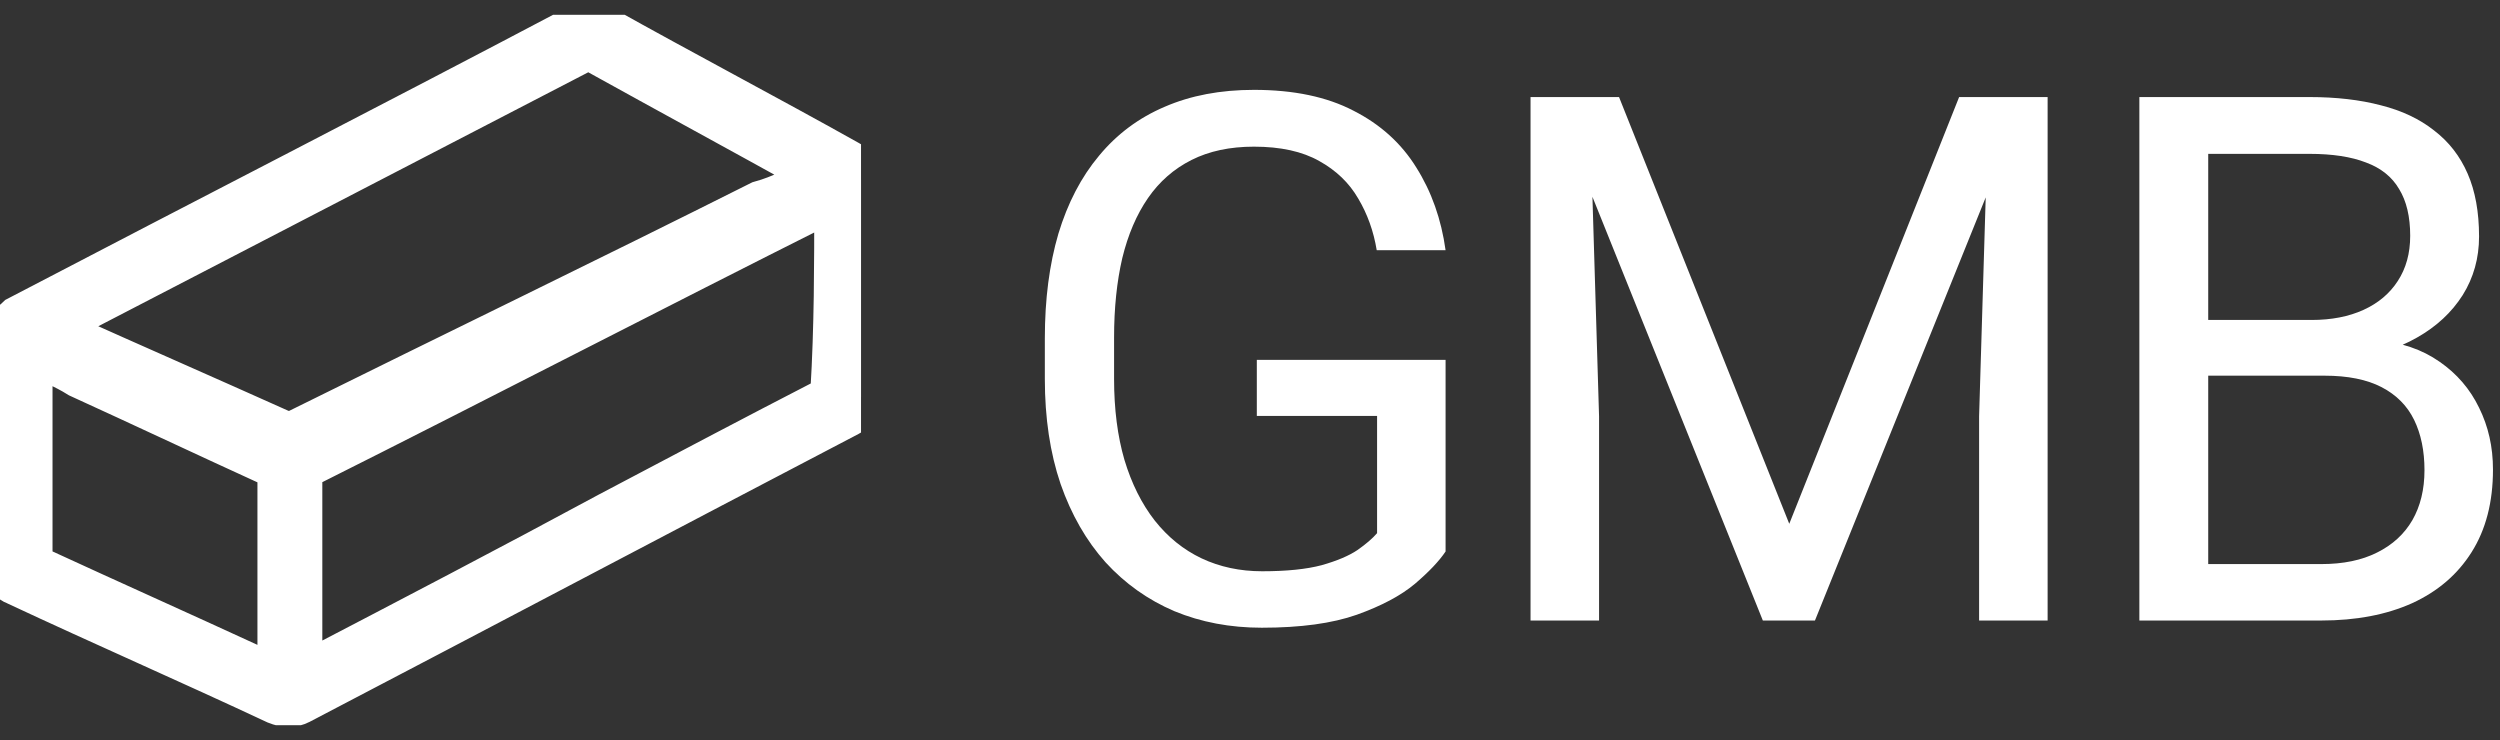 <svg width="125" height="37" viewBox="0 0 125 37" fill="none" xmlns="http://www.w3.org/2000/svg">
<rect x="0" y="0" width="125" height="37" fill="#333333" stroke="none"/>
<path d="M72.279 17.993V27.575C71.958 28.054 71.447 28.593 70.745 29.192C70.043 29.78 69.074 30.295 67.837 30.738C66.611 31.17 65.029 31.386 63.09 31.386C61.508 31.386 60.051 31.11 58.719 30.559C57.399 29.995 56.251 29.18 55.276 28.114C54.312 27.035 53.563 25.729 53.028 24.195C52.504 22.649 52.242 20.899 52.242 18.946V16.915C52.242 14.961 52.468 13.218 52.92 11.684C53.384 10.15 54.062 8.849 54.955 7.783C55.847 6.704 56.941 5.889 58.237 5.338C59.534 4.775 61.021 4.493 62.698 4.493C64.684 4.493 66.344 4.841 67.676 5.536C69.02 6.219 70.067 7.166 70.816 8.376C71.578 9.586 72.065 10.965 72.279 12.511H68.836C68.681 11.564 68.372 10.701 67.908 9.922C67.456 9.143 66.808 8.52 65.963 8.052C65.119 7.573 64.03 7.333 62.698 7.333C61.497 7.333 60.456 7.555 59.576 7.999C58.695 8.442 57.97 9.077 57.399 9.904C56.828 10.731 56.4 11.732 56.114 12.906C55.841 14.08 55.704 15.405 55.704 16.879V18.946C55.704 20.456 55.876 21.804 56.221 22.991C56.578 24.177 57.084 25.19 57.738 26.029C58.392 26.855 59.171 27.485 60.075 27.916C60.991 28.348 62.002 28.563 63.108 28.563C64.334 28.563 65.327 28.461 66.088 28.258C66.849 28.042 67.444 27.79 67.872 27.503C68.3 27.203 68.628 26.921 68.854 26.658V20.797H62.841V17.993H72.279Z" fill="white"/>
<path d="M77.616 4.853H80.952L89.463 26.19L97.956 4.853H101.31L90.748 31.026H88.142L77.616 4.853ZM76.527 4.853H79.471L79.953 20.816V31.026H76.527V4.853ZM99.437 4.853H102.381V31.026H98.955V20.816L99.437 4.853Z" fill="white"/>
<path d="M116.228 18.784H109.644L109.608 15.998H115.585C116.573 15.998 117.435 15.83 118.173 15.495C118.91 15.159 119.481 14.68 119.885 14.056C120.302 13.421 120.51 12.666 120.51 11.791C120.51 10.833 120.325 10.054 119.957 9.455C119.6 8.843 119.047 8.4 118.297 8.124C117.56 7.837 116.62 7.693 115.478 7.693H110.411V31.026H106.968V4.853H115.478C116.811 4.853 118 4.99 119.047 5.266C120.094 5.53 120.98 5.949 121.705 6.524C122.443 7.088 123.002 7.807 123.382 8.682C123.763 9.556 123.953 10.605 123.953 11.827C123.953 12.906 123.68 13.883 123.133 14.758C122.586 15.62 121.824 16.328 120.849 16.879C119.885 17.43 118.755 17.784 117.459 17.939L116.228 18.784ZM116.067 31.026H108.288L110.233 28.204H116.067C117.161 28.204 118.089 28.012 118.851 27.628C119.624 27.245 120.212 26.706 120.617 26.011C121.021 25.304 121.224 24.471 121.224 23.512C121.224 22.541 121.051 21.702 120.706 20.995C120.361 20.288 119.82 19.743 119.082 19.359C118.345 18.976 117.393 18.784 116.228 18.784H111.321L111.357 15.998H118.065L118.797 17.005C120.046 17.112 121.105 17.472 121.973 18.083C122.841 18.682 123.501 19.449 123.953 20.384C124.417 21.319 124.649 22.349 124.649 23.476C124.649 25.106 124.292 26.484 123.579 27.61C122.877 28.725 121.884 29.576 120.599 30.163C119.314 30.738 117.804 31.026 116.067 31.026Z" fill="white"/>
<g clip-path="url(#clip0_219_29)">
<path d="M0.191 16.388C0.383 16.196 0.67 16.004 0.861 15.812C10.237 10.915 19.612 6.115 28.892 1.219C29.275 1.027 29.657 1.027 30.04 1.219C34.154 3.523 38.363 5.731 42.477 8.035C42.86 8.227 43.051 8.515 43.051 8.995C43.051 12.643 43.051 16.196 43.051 19.844C43.051 20.324 42.86 20.612 42.477 20.804C33.293 25.604 24.204 30.404 15.02 35.205C14.637 35.397 14.255 35.397 13.776 35.205C9.471 33.188 5.07 31.268 0.765 29.252C0.478 29.156 0.287 28.868 0 28.676C0.191 24.644 0.191 20.516 0.191 16.388ZM40.85 8.803C40.755 8.707 40.659 8.707 40.563 8.611C36.928 6.595 33.388 4.675 29.753 2.659C29.466 2.563 29.37 2.563 29.083 2.659C20.377 7.171 11.672 11.684 2.966 16.196C2.87 16.292 2.679 16.388 2.583 16.388C2.774 16.484 2.87 16.58 3.061 16.58C6.697 18.212 10.428 19.844 14.063 21.476C14.35 21.572 14.542 21.572 14.829 21.476C22.578 17.636 30.327 13.892 37.98 10.051C39.033 9.763 39.894 9.283 40.85 8.803ZM41.712 10.051C41.52 10.147 41.425 10.243 41.233 10.243C32.623 14.564 24.108 18.98 15.498 23.3C15.211 23.396 15.116 23.588 15.116 23.876C15.116 27.044 15.116 30.116 15.116 33.285C15.116 33.38 15.116 33.477 15.116 33.669C15.307 33.572 15.403 33.573 15.498 33.477C20.473 30.884 25.448 28.292 30.423 25.604C34.058 23.684 37.694 21.764 41.233 19.94C41.329 19.844 41.52 19.652 41.52 19.556C41.712 16.388 41.712 13.22 41.712 10.051ZM1.626 17.732C1.626 17.828 1.626 17.924 1.626 18.02C1.626 21.284 1.626 24.548 1.626 27.908C1.626 28.196 1.818 28.292 2.009 28.388C5.549 30.02 8.993 31.556 12.533 33.188C12.915 33.38 13.394 33.572 13.872 33.764C13.872 33.669 13.872 33.573 13.872 33.477C13.872 30.212 13.872 27.044 13.872 23.78C13.872 23.492 13.681 23.396 13.489 23.3C10.332 21.86 7.079 20.324 3.922 18.884C3.157 18.404 2.392 18.116 1.626 17.732Z" fill="white" stroke="white" stroke-width="2"/>
</g>
<defs>
<clipPath id="clip0_219_29">
<rect width="43.051" height="35.522" fill="white" transform="translate(0 0.739)"/>
</clipPath>
</defs>
</svg>
